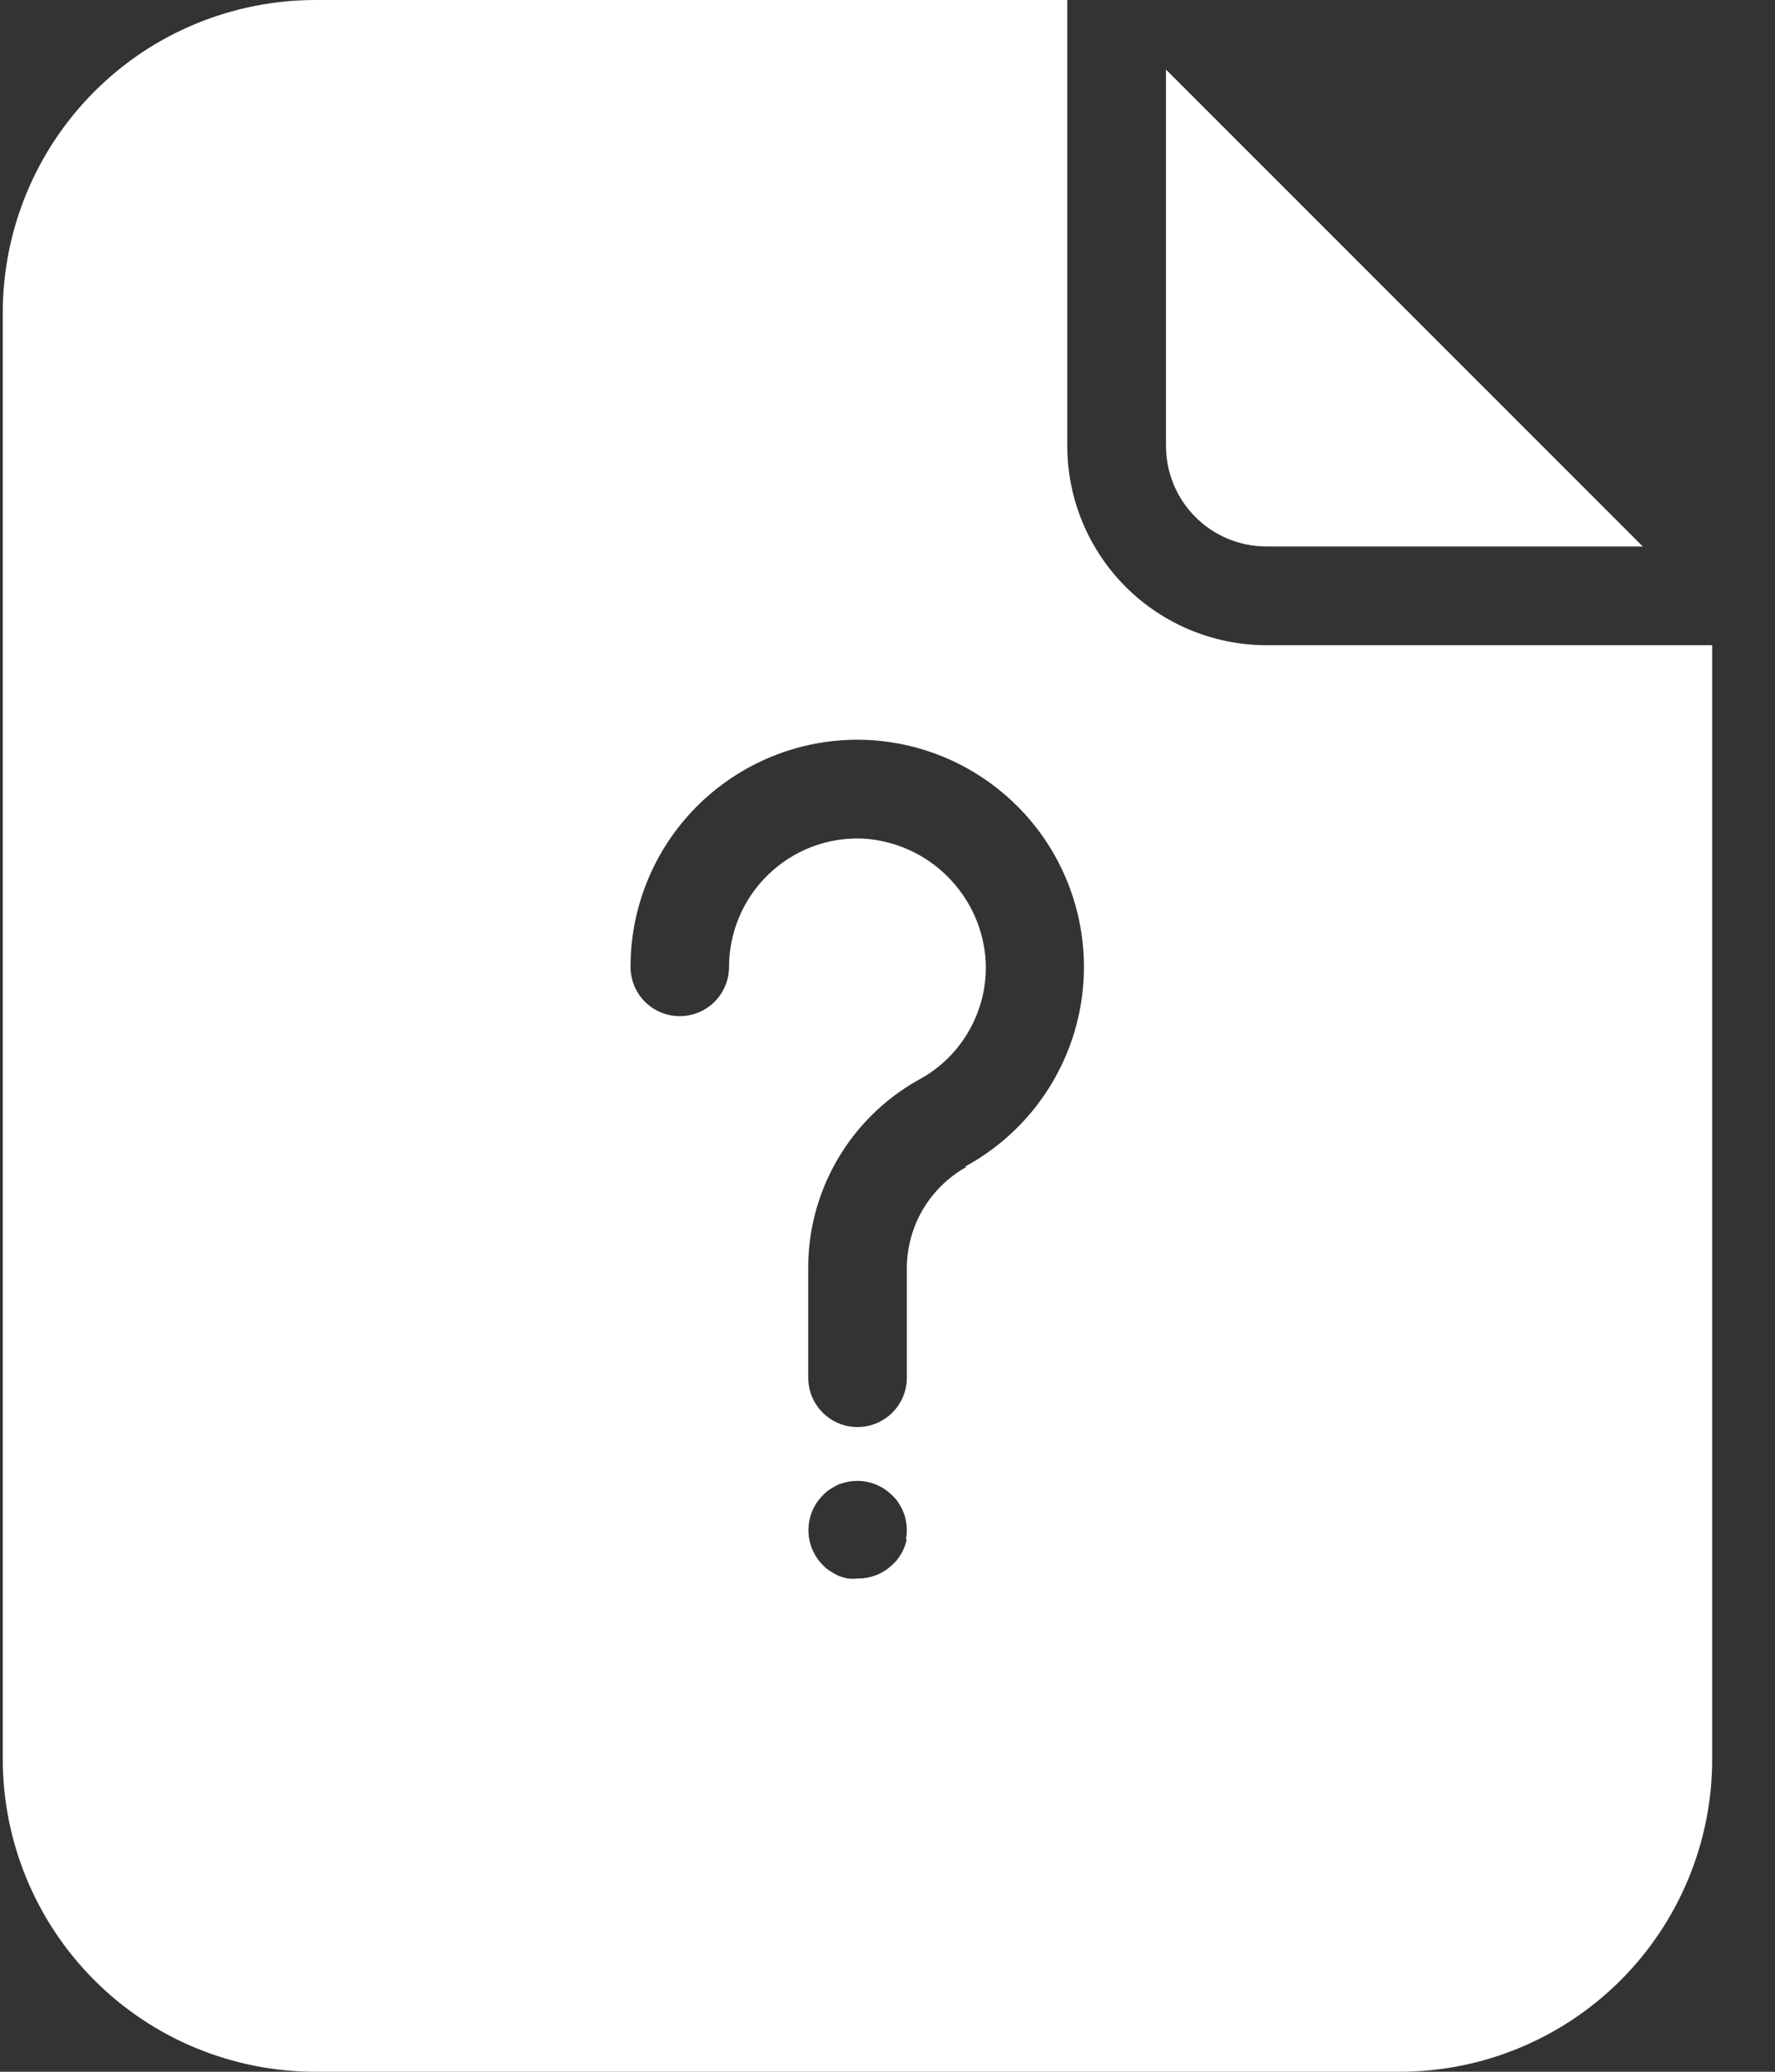 <svg width="18" height="21" viewBox="0 0 18 21" fill="none" xmlns="http://www.w3.org/2000/svg">
<rect x="0" y="0" width="18" height="21" fill="#333333" stroke="none"/>
<path d="M12.841 5.539H16.659L11.824 0.705V4.519C11.824 4.79 11.931 5.049 12.122 5.24C12.312 5.431 12.571 5.539 12.841 5.539L12.841 5.539Z" fill="white"/>
<path d="M12.841 6.54C12.306 6.539 11.793 6.326 11.415 5.948C11.037 5.57 10.824 5.057 10.823 4.522V0H3.196C2.356 0.001 1.55 0.334 0.957 0.928C0.363 1.522 0.029 2.328 0.028 3.168V17.832C0.029 18.672 0.363 19.478 0.957 20.072C1.55 20.666 2.356 20.999 3.196 21H14.196C15.036 20.999 15.841 20.666 16.435 20.072C17.029 19.478 17.363 18.672 17.363 17.832V6.54L12.841 6.54ZM9.196 15.598C9.19 15.63 9.181 15.661 9.168 15.69C9.156 15.721 9.14 15.75 9.121 15.777C9.104 15.805 9.083 15.831 9.058 15.852C8.963 15.949 8.832 16.002 8.696 16C8.663 16.004 8.631 16.004 8.598 16C8.566 15.994 8.534 15.984 8.503 15.973C8.474 15.959 8.445 15.943 8.418 15.925C8.391 15.908 8.365 15.887 8.343 15.863C8.15 15.668 8.15 15.352 8.343 15.158C8.365 15.133 8.391 15.112 8.418 15.095C8.445 15.077 8.474 15.061 8.503 15.047C8.534 15.036 8.566 15.027 8.598 15.02C8.762 14.988 8.931 15.04 9.048 15.158C9.073 15.18 9.094 15.205 9.111 15.233C9.13 15.26 9.145 15.289 9.158 15.32C9.171 15.35 9.181 15.381 9.186 15.412C9.199 15.477 9.199 15.543 9.186 15.607L9.196 15.598ZM9.801 11.828H9.801C9.614 11.932 9.459 12.086 9.352 12.271C9.246 12.457 9.192 12.668 9.196 12.883V13.965C9.196 14.241 8.972 14.465 8.696 14.465C8.42 14.465 8.196 14.241 8.196 13.965V12.883C8.19 12.489 8.291 12.102 8.488 11.761C8.685 11.42 8.97 11.139 9.313 10.947C9.528 10.832 9.707 10.659 9.827 10.447C9.948 10.235 10.007 9.994 9.996 9.75C9.979 9.424 9.841 9.116 9.61 8.886C9.38 8.655 9.072 8.517 8.746 8.5C8.392 8.486 8.048 8.617 7.793 8.863C7.538 9.108 7.394 9.446 7.393 9.8C7.393 10.076 7.17 10.3 6.893 10.3C6.617 10.3 6.394 10.076 6.394 9.8C6.394 9.174 6.649 8.575 7.1 8.141C7.552 7.707 8.16 7.475 8.786 7.5C9.462 7.528 10.091 7.853 10.507 8.387C10.922 8.921 11.082 9.611 10.943 10.273C10.804 10.935 10.381 11.503 9.786 11.825L9.801 11.828Z" fill="white"/>
</svg>
